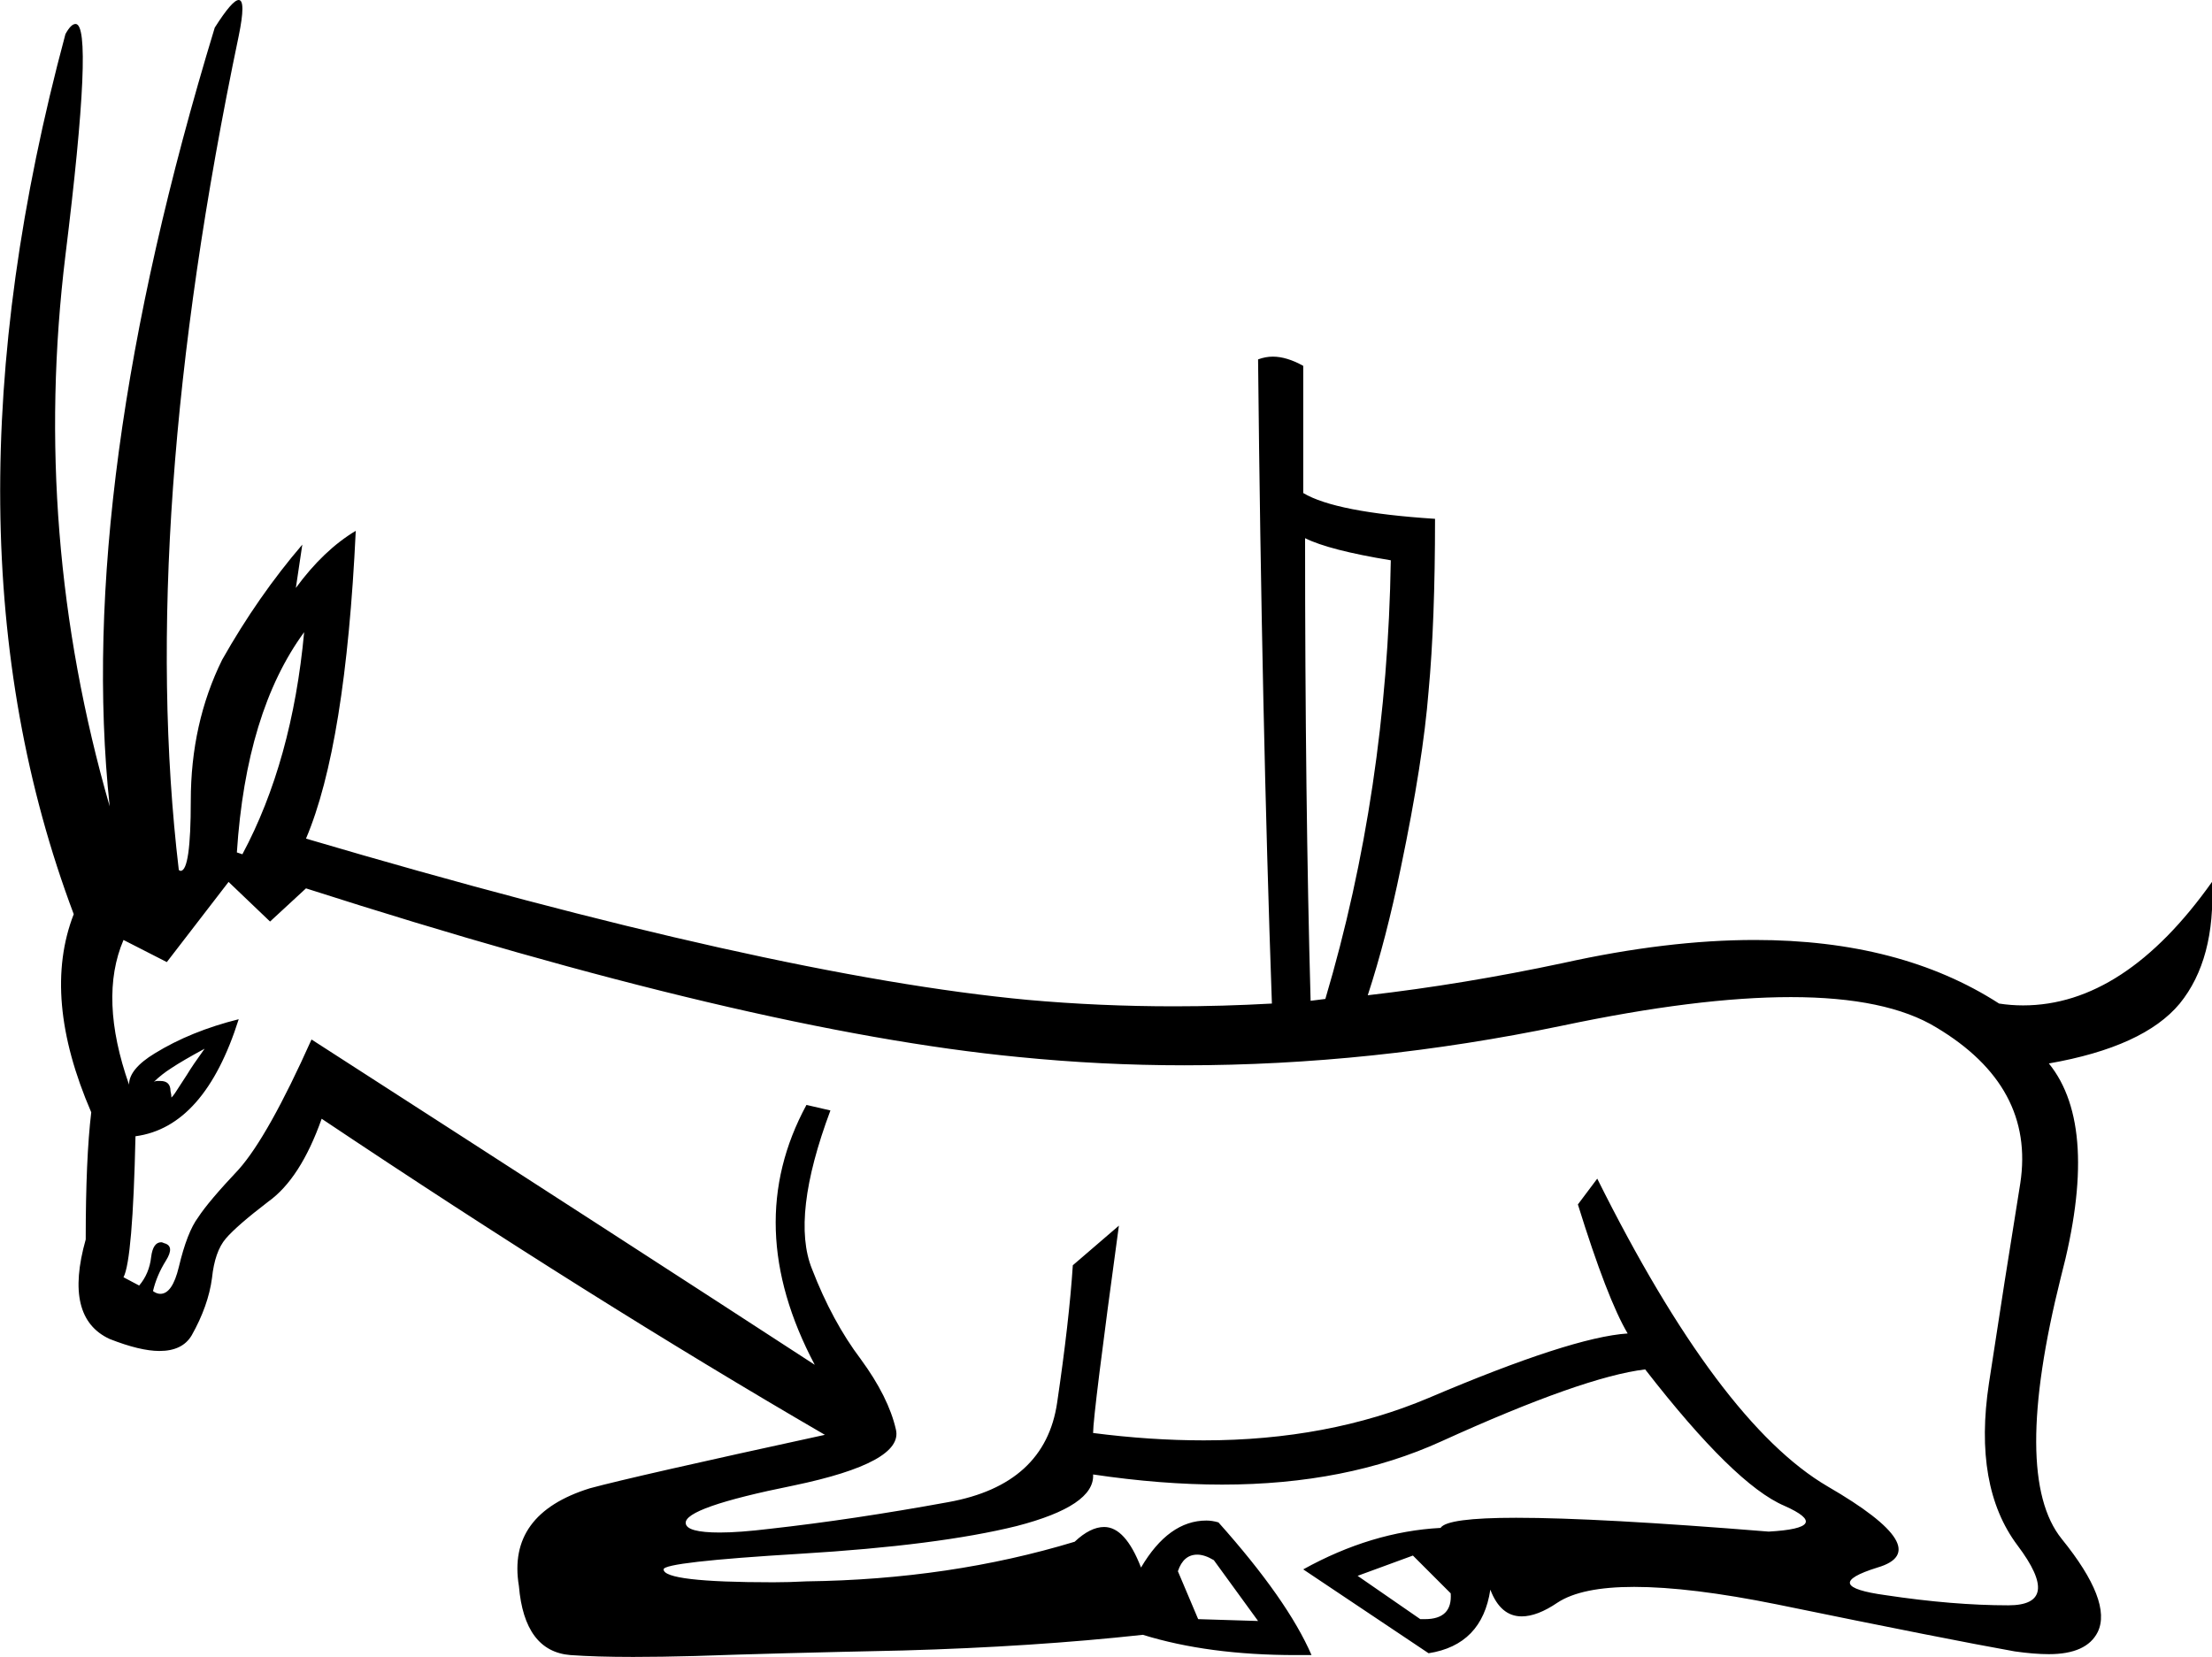 <?xml version='1.0' encoding ='UTF-8' standalone='no'?>
<svg width='24' height='17.98' xmlns='http://www.w3.org/2000/svg' xmlns:xlink='http://www.w3.org/1999/xlink'  version='1.1' >
<path style='fill:black; stroke:none' d=' M 3.3 6.86  Q 3.17 8.26 2.63 9.27  L 2.57 9.25  Q 2.67 7.72 3.3 6.86  Z  M 14.84 10.8  L 14.84 10.8  Q 14.84 10.8 14.84 10.8  L 14.84 10.8  Q 14.84 10.8 14.84 10.8  Z  M 14.16 5.84  Q 14.42 5.97 15.09 6.08  Q 15.05 8.58 14.38 10.84  L 14.38 10.84  Q 14.3 10.85 14.22 10.86  L 14.22 10.86  Q 14.16 8.71 14.16 5.84  Z  M 14.22 10.86  Q 14.22 10.86 14.22 10.86  L 14.22 10.86  Q 14.22 10.86 14.22 10.86  Z  M 1.67 11.74  Q 1.67 11.74 1.67 11.74  L 1.67 11.74  Q 1.67 11.74 1.67 11.74  Z  M 1.4 11.77  L 1.4 11.77  Q 1.4 11.77 1.4 11.77  L 1.4 11.77  Q 1.4 11.77 1.4 11.77  Z  M 2.22 11.38  Q 2.09 11.56 2.03 11.66  Q 1.96 11.77 1.9 11.86  Q 1.88 11.89 1.86 11.91  L 1.86 11.91  Q 1.86 11.88 1.85 11.84  Q 1.85 11.73 1.74 11.73  Q 1.72 11.73 1.7 11.73  Q 1.69 11.73 1.67 11.74  L 1.67 11.74  Q 1.75 11.66 1.86 11.59  Q 1.98 11.51 2.22 11.38  Z  M 1.86 11.91  Q 1.86 11.91 1.86 11.91  L 1.86 11.91  Q 1.86 11.91 1.86 11.91  Z  M 2.48 9.57  L 2.93 10  L 3.32 9.64  Q 8.15 11.19 11.05 11.47  Q 11.95 11.56 12.85 11.56  Q 14.88 11.56 16.95 11.13  Q 18.42 10.82 19.43 10.82  Q 20.47 10.82 21.01 11.15  Q 22.08 11.79 21.92 12.84  Q 21.75 13.89 21.58 15.01  Q 21.41 16.13 21.89 16.77  Q 22.38 17.42 21.79 17.42  Q 21.19 17.42 20.46 17.31  Q 19.73 17.21 20.37 17.01  Q 21.02 16.82 19.83 16.13  Q 18.65 15.44 17.33 12.79  L 17.12 13.07  Q 17.44 14.1 17.66 14.47  Q 17.05 14.51 15.5 15.17  Q 14.41 15.63 13.06 15.63  Q 12.48 15.63 11.86 15.55  Q 11.86 15.35 12.14 13.3  L 12.14 13.3  L 11.64 13.73  Q 11.6 14.34 11.47 15.22  Q 11.34 16.11 10.29 16.3  Q 9.25 16.49 8.35 16.59  Q 8.02 16.63 7.81 16.63  Q 7.45 16.63 7.44 16.53  Q 7.42 16.36 8.61 16.12  Q 9.81 15.87 9.72 15.51  Q 9.64 15.16 9.34 14.75  Q 9.03 14.34 8.81 13.77  Q 8.58 13.2 9.01 12.05  L 8.75 11.99  L 8.75 11.99  Q 8.04 13.3 8.84 14.81  Q 6.92 13.56 3.38 11.28  Q 2.91 12.33 2.59 12.69  Q 2.26 13.04 2.15 13.21  Q 2.03 13.37 1.94 13.75  Q 1.87 14.04 1.74 14.04  Q 1.7 14.04 1.66 14.01  Q 1.7 13.84 1.8 13.68  Q 1.9 13.52 1.78 13.49  Q 1.76 13.48 1.75 13.48  Q 1.66 13.48 1.64 13.64  Q 1.62 13.82 1.51 13.95  L 1.34 13.86  Q 1.44 13.67 1.47 12.33  Q 2.22 12.23 2.59 11.06  L 2.59 11.06  Q 2.07 11.19 1.68 11.43  Q 1.4 11.6 1.4 11.77  L 1.4 11.77  Q 1.07 10.83 1.34 10.2  L 1.34 10.2  L 1.81 10.44  L 2.48 9.57  Z  M 15.33 16.88  L 15.74 17.29  Q 15.76 17.57 15.46 17.57  Q 15.44 17.57 15.41 17.57  L 14.73 17.1  L 15.33 16.88  Z  M 12.99 16.87  Q 13.07 16.87 13.17 16.93  L 13.65 17.59  L 13 17.57  L 12.78 17.05  Q 12.84 16.87 12.99 16.87  Z  M 2.59 0  Q 2.52 0 2.33 0.3  Q 0.82 5.26 1.19 8.75  Q 0.34 5.8 0.71 2.77  Q 1.02 0.26 0.82 0.26  Q 0.77 0.26 0.71 0.37  Q -0.75 5.8 0.8 9.92  Q 0.45 10.82 0.99 12.07  Q 0.93 12.57 0.93 13.45  Q 0.69 14.3 1.19 14.53  Q 1.52 14.66 1.73 14.66  Q 1.98 14.66 2.08 14.49  Q 2.26 14.17 2.3 13.87  Q 2.33 13.58 2.45 13.44  Q 2.57 13.3 2.91 13.04  Q 3.26 12.79 3.49 12.14  Q 6.42 14.1 8.95 15.57  Q 6.88 16.02 6.4 16.15  Q 5.5 16.43 5.63 17.21  Q 5.69 17.92 6.19 17.96  Q 6.47 17.98 6.87 17.98  Q 7.17 17.98 7.54 17.97  Q 8.39 17.94 9.8 17.91  Q 11.21 17.87 12.4 17.74  Q 13.11 17.96 14.06 17.96  Q 14.14 17.96 14.23 17.96  Q 13.97 17.36 13.22 16.52  Q 13.15 16.5 13.09 16.5  Q 12.68 16.5 12.38 17.01  Q 12.21 16.57 11.98 16.57  Q 11.83 16.57 11.66 16.73  Q 10.31 17.14 8.75 17.16  Q 8.56 17.17 8.39 17.17  Q 7.2 17.17 7.2 17.03  Q 7.2 16.95 8.69 16.86  Q 10.18 16.77 11.03 16.56  Q 11.88 16.34 11.86 16  L 11.86 16  Q 12.6 16.11 13.26 16.11  Q 14.61 16.11 15.64 15.64  Q 17.18 14.94 17.85 14.86  Q 18.82 16.11 19.36 16.34  Q 19.9 16.58 19.19 16.62  Q 17.34 16.47 16.45 16.47  Q 15.7 16.47 15.63 16.58  Q 14.88 16.62 14.14 17.03  L 15.5 17.94  Q 16.08 17.85 16.17 17.25  Q 16.28 17.54 16.51 17.54  Q 16.68 17.54 16.9 17.39  Q 17.16 17.22 17.73 17.22  Q 18.34 17.22 19.28 17.41  Q 21.13 17.79 21.86 17.92  Q 22.07 17.95 22.23 17.95  Q 22.64 17.95 22.76 17.71  Q 22.92 17.38 22.37 16.7  Q 21.82 16.02 22.36 13.86  Q 22.79 12.23 22.23 11.54  Q 23.26 11.36 23.65 10.89  Q 24.04 10.41 24 9.57  L 24 9.57  Q 23.05 10.91 21.95 10.91  Q 21.82 10.91 21.69 10.89  Q 20.62 10.2 19.04 10.2  Q 18.09 10.2 16.96 10.45  Q 15.88 10.68 14.84 10.8  L 14.84 10.8  Q 15.04 10.19 15.2 9.41  Q 15.44 8.26 15.5 7.5  Q 15.57 6.75 15.57 5.63  Q 14.49 5.56 14.14 5.35  L 14.14 3.97  Q 13.96 3.87 13.81 3.87  Q 13.73 3.87 13.65 3.9  Q 13.69 7.79 13.8 10.89  L 13.8 10.89  Q 13.26 10.92 12.74 10.92  Q 11.93 10.92 11.15 10.85  Q 8.37 10.59 3.32 9.1  Q 3.75 8.09 3.86 5.76  L 3.86 5.76  Q 3.51 5.97 3.21 6.38  L 3.28 5.91  L 3.28 5.91  Q 2.8 6.47 2.41 7.16  Q 2.07 7.85 2.07 8.69  Q 2.07 9.45 1.96 9.45  Q 1.95 9.45 1.94 9.44  Q 1.49 5.65 2.59 0.39  Q 2.67 0 2.59 0  Z '/></svg>
